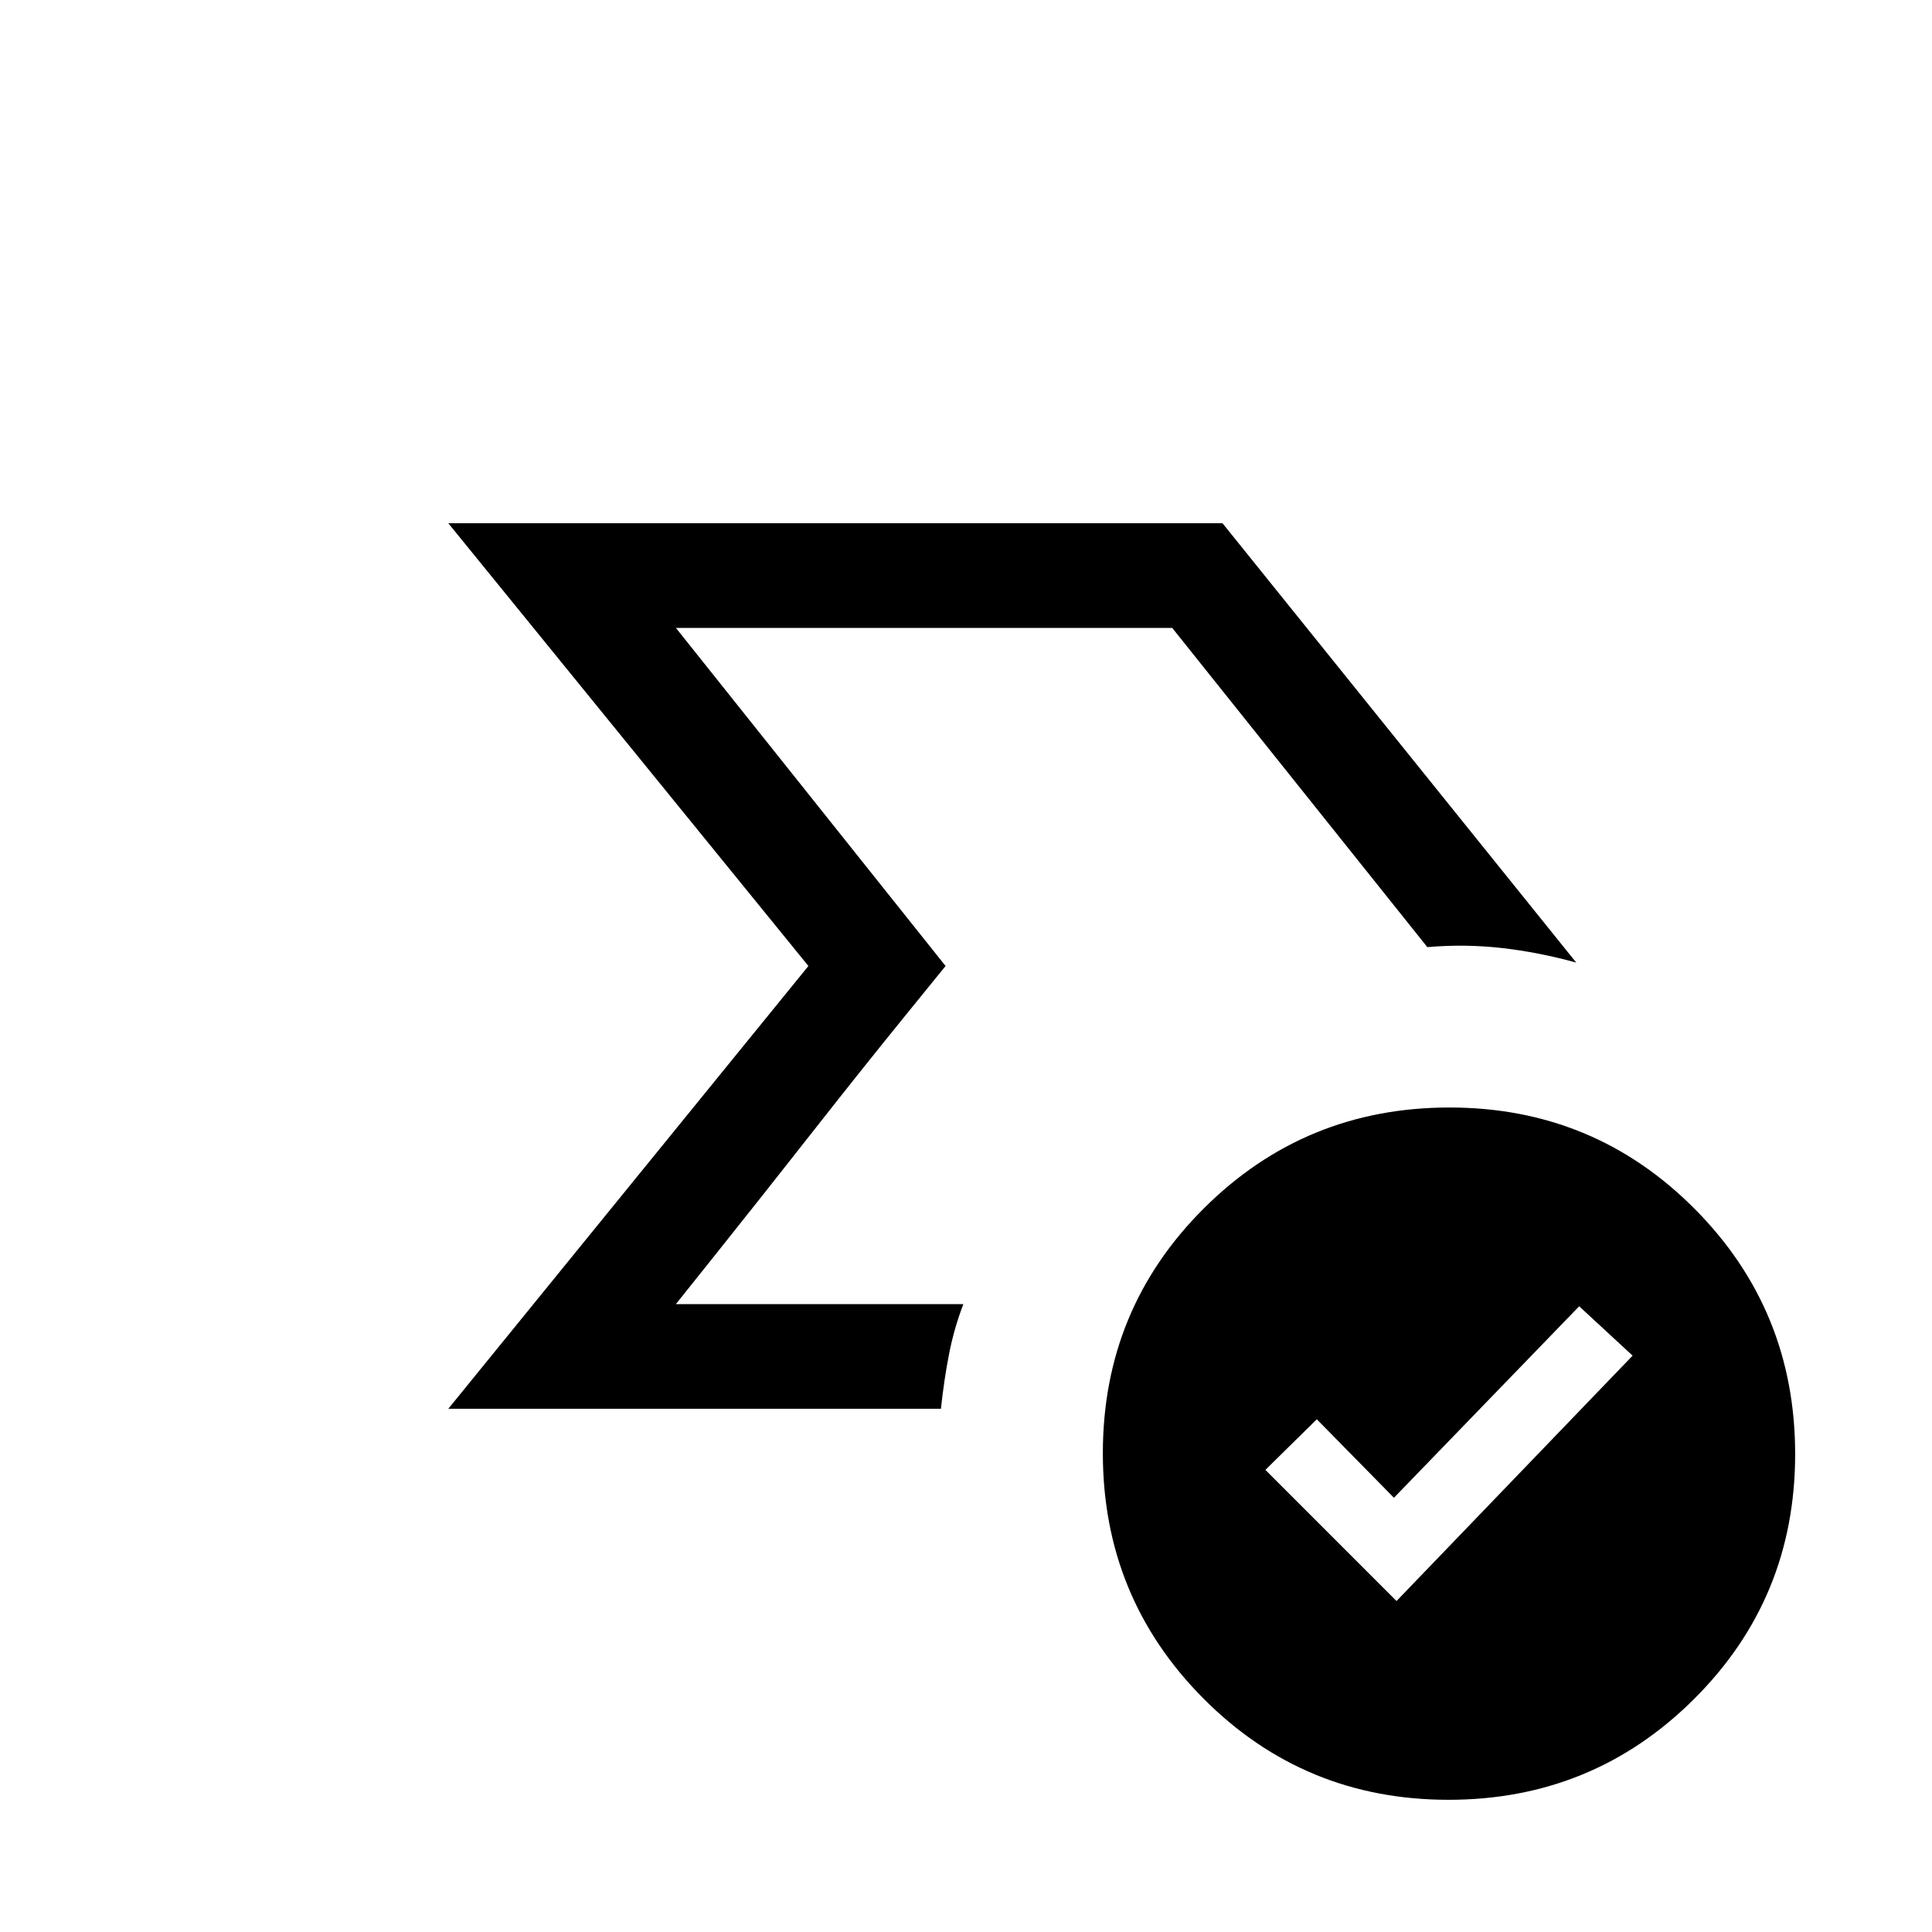 <svg xmlns="http://www.w3.org/2000/svg" height="20" viewBox="0 -960 960 960" width="20"><path d="m335.85-312 134-168-134-168 134 168-21.14 26.04q-21.13 26.04-45.86 57.54-24.74 31.5-45.87 57.96L335.85-312Zm-113.08 52 178.92-220-178.92-220h384.69l175.77 218.31q-18.69-5.16-36.88-7.23-18.2-2.08-37.12-.46L582.46-648H335.85l134 168-134 168h142.84q-4.61 12-7.11 24.81-2.5 12.8-4.04 27.19H222.77Zm471.15 95.54 117.31-121.92-26.54-24.54-92.05 95.15-38.33-39-25.54 25.15 65.15 65.16Zm25.85 98.77q-71.69 0-121.73-50.27Q548-166.22 548-237.92q0-71.69 50.27-121.73 50.26-50.04 121.96-50.04 71.69 0 121.73 50.26Q892-309.16 892-237.47q0 71.7-50.27 121.74-50.26 50.04-121.96 50.04Z"/></svg>